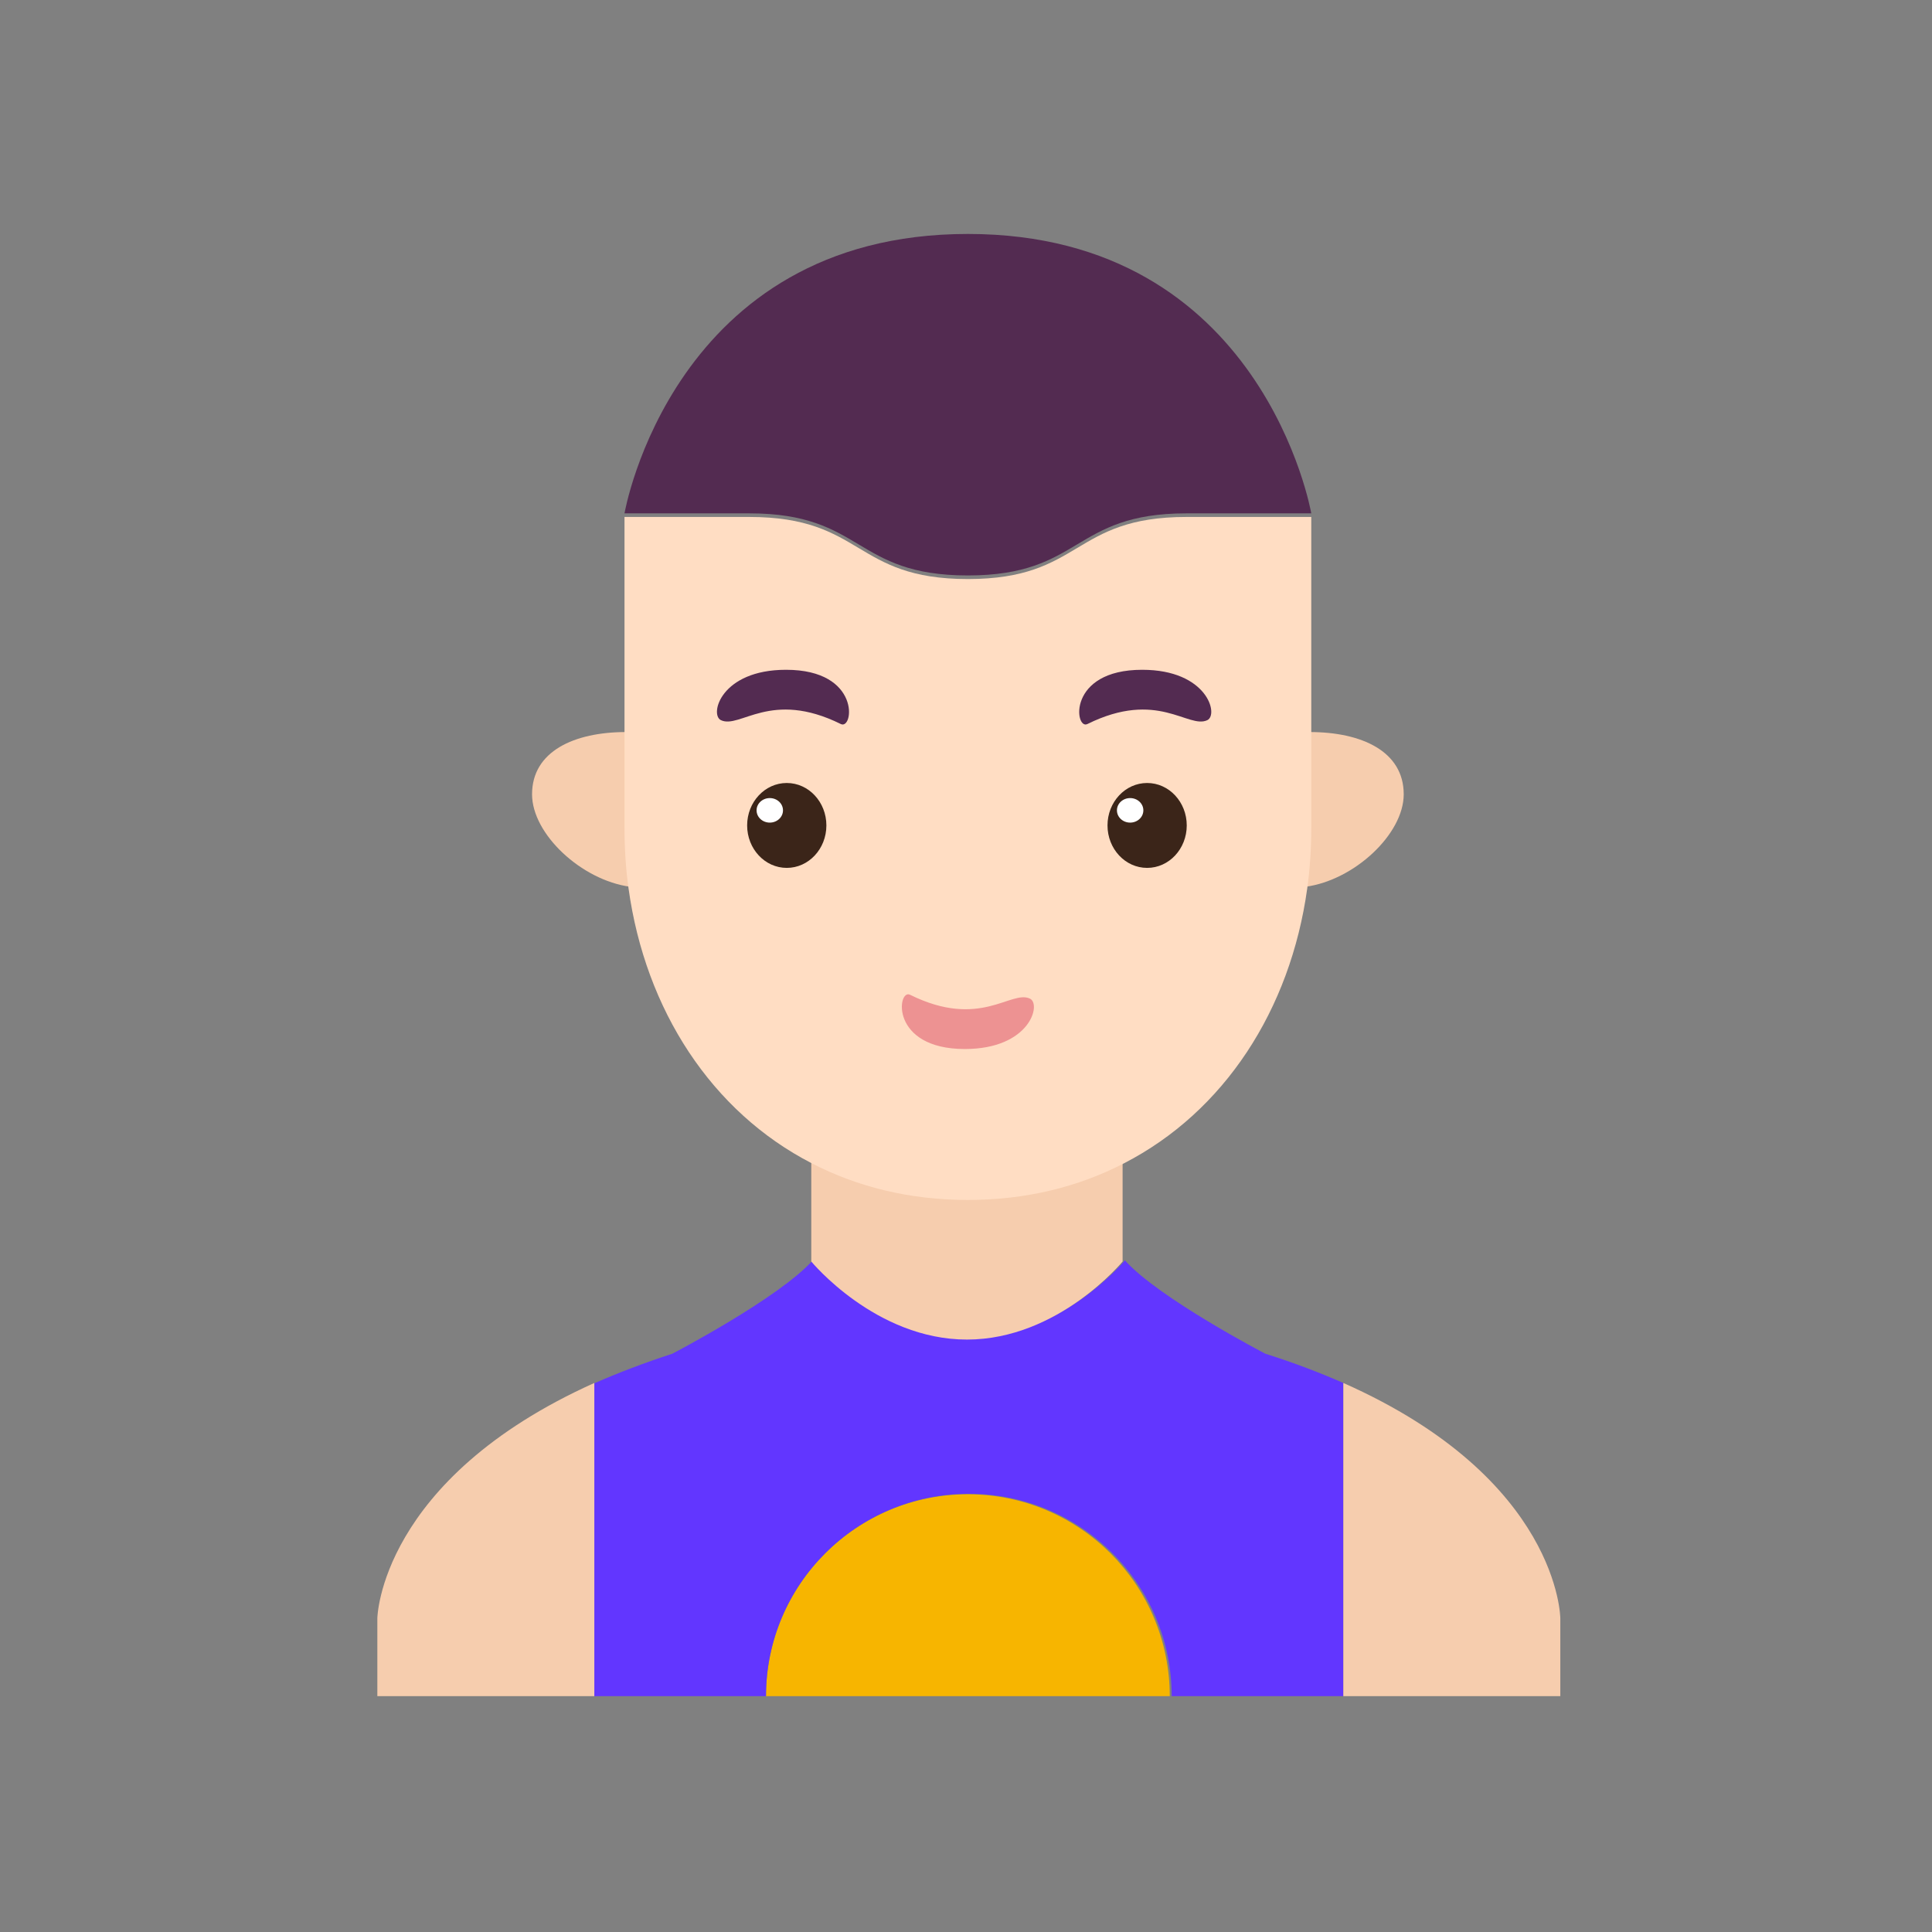 <?xml version="1.0" encoding="UTF-8"?>
<svg width="1024px" height="1024px" viewBox="0 0 1024 1024" version="1.1" xmlns="http://www.w3.org/2000/svg" xmlns:xlink="http://www.w3.org/1999/xlink">
    <rect x="0" y="0" width="1024" height="1024" fill="#808080" stroke="none"/>
    <!-- Generator: Sketch 64 (93537) - https://sketch.com -->
    <title>面性个性男</title>
    <desc>Created with Sketch.</desc>
    <g id="面性个性男" stroke="none" stroke-width="1" fill="none" fill-rule="evenodd">
        <g id="user-6" transform="translate(200, 124)">
            <path d="M495,148.091 L428.818,148.091 C368.096,148.091 373.722,181 313,181 C252.278,181 257.904,148.091 197.182,148.091 L131,148.091 C131,148.091 156.48,0 313,0 C469.52,0 495,148.091 495,148.091 L495,148.091 Z" id="Shape" fill="#532B51"></path>
            <path d="M420,775 L206,775 C206,715.903 253.903,668 313,668 C372.097,668 420,715.903 420,775 L420,775 Z" id="Shape" fill="#F7B500"></path>
            <path d="M512,609.01 L512,775 L421.021,775 C421.021,715.765 372.885,667.75 313.5,667.75 C254.115,667.75 205.979,715.765 205.979,775 L115,775 L115,609.175 C127.406,603.73 141.136,598.45 156.354,593.5 C156.354,593.5 212.761,564.13 230.792,544 C230.792,544 264.868,585.25 313.5,585.25 C362.132,585.25 396.208,544 396.208,544 C414.239,564.13 470.646,593.5 470.646,593.5 C485.864,598.285 499.594,603.565 512,609.01 L512,609.01 Z" id="Shape" fill="#6236FF"></path>
            <path d="M115,609 L115,775 L0,775 L0,733.706 C0,733.706 1.15,660.204 115,609 L115,609 Z" id="Shape" fill="#F6CDAE"></path>
            <path d="M627,733.748 L627,775 L512,775 L512,609 C626.671,659.823 627,733.748 627,733.748 L627,733.748 Z" id="Shape" fill="#F6CDAE"></path>
            <path d="M230,544.627 L230,492 C254.09,504.577 281.81,511.528 312.5,511.528 C343.19,511.528 370.91,504.577 395,492 L395,544.627 C395,544.627 361.01,586 312.5,586 C263.99,586 230,544.627 230,544.627 L230,544.627 Z" id="Shape" fill="#F6CDAE"></path>
            <path d="M131.84,313.497 C131.84,324.551 132.505,335.441 134,346 C108.249,342.535 82,318.117 82,296.998 C82,274.229 104.262,264 131.84,264 L131.84,313.497 L131.84,313.497 Z" id="Shape" fill="#F6CDAE"></path>
            <path d="M494.16,264 C521.738,264 544,274.229 544,296.998 C544,318.117 517.751,342.535 492,346 C493.495,335.441 494.16,324.551 494.16,313.497 L494.16,264 L494.16,264 Z" id="Shape" fill="#F6CDAE"></path>
            <path d="M492.849,346.961 C483.915,411.298 448.838,465.269 395.727,492.584 C371.571,505.089 343.775,512 313,512 C282.225,512 254.429,505.089 230.273,492.584 C177.162,465.269 142.085,411.298 133.151,346.961 C131.662,336.43 131,325.57 131,314.545 L131,265.182 L131,150 L197.182,150 C257.904,150 252.278,182.909 313,182.909 C373.722,182.909 368.096,150 428.818,150 L495,150 L495,265.182 L495,314.545 C495,325.57 494.338,336.43 492.849,346.961 L492.849,346.961 Z" id="Shape" fill="#FFDDC3"></path>
            <path d="M238,313.492 C238,325.923 228.596,336 217.002,336 C205.404,336 196,325.923 196,313.492 C196,301.077 205.404,291 217.002,291 C228.596,291 238,301.077 238,313.492 L238,313.492 Z" id="Fill-6" fill="#3B2519"></path>
            <path d="M215,305.498 C215,309.094 211.871,312 208.002,312 C204.129,312 201,309.094 201,305.498 C201,301.906 204.129,299 208.002,299 C211.871,299 215,301.906 215,305.498 L215,305.498 Z" id="Fill-7" fill="#FFFFFF"></path>
            <path d="M182.093,257.692 C192.198,262.511 208.448,241.315 245.655,259.755 C252.428,263.105 256.475,231 216.608,231 C182.093,231 175.966,254.775 182.093,257.692 L182.093,257.692 Z" id="Fill-8" fill="#532B51"></path>
            <path d="M429,313.492 C429,325.923 419.596,336 408.002,336 C396.404,336 387,325.923 387,313.492 C387,301.077 396.404,291 408.002,291 C419.596,291 429,301.077 429,313.492 L429,313.492 Z" id="Fill-9" fill="#3B2519"></path>
            <path d="M406,305.498 C406,309.094 402.871,312 398.998,312 C395.129,312 392,309.094 392,305.498 C392,301.906 395.129,299 398.998,299 C402.871,299 406,301.906 406,305.498 L406,305.498 Z" id="Fill-10" fill="#FFFFFF"></path>
            <path d="M439.914,257.692 C429.807,262.511 413.555,241.315 376.345,259.755 C369.571,263.105 365.528,231 405.395,231 C439.914,231 446.024,254.775 439.914,257.692 L439.914,257.692 Z" id="Fill-11" fill="#532B51"></path>
            <path d="M345.914,429.692 C335.807,434.511 319.555,413.315 282.345,431.755 C275.571,435.105 271.528,403 311.395,403 C345.914,403 352.024,426.775 345.914,429.692 L345.914,429.692 Z" id="Fill-11备份" fill="#ED9292" transform="translate(313, 417.5) scale(1, -1) translate(-313, -417.5) "></path>
        </g>
    </g>
</svg>